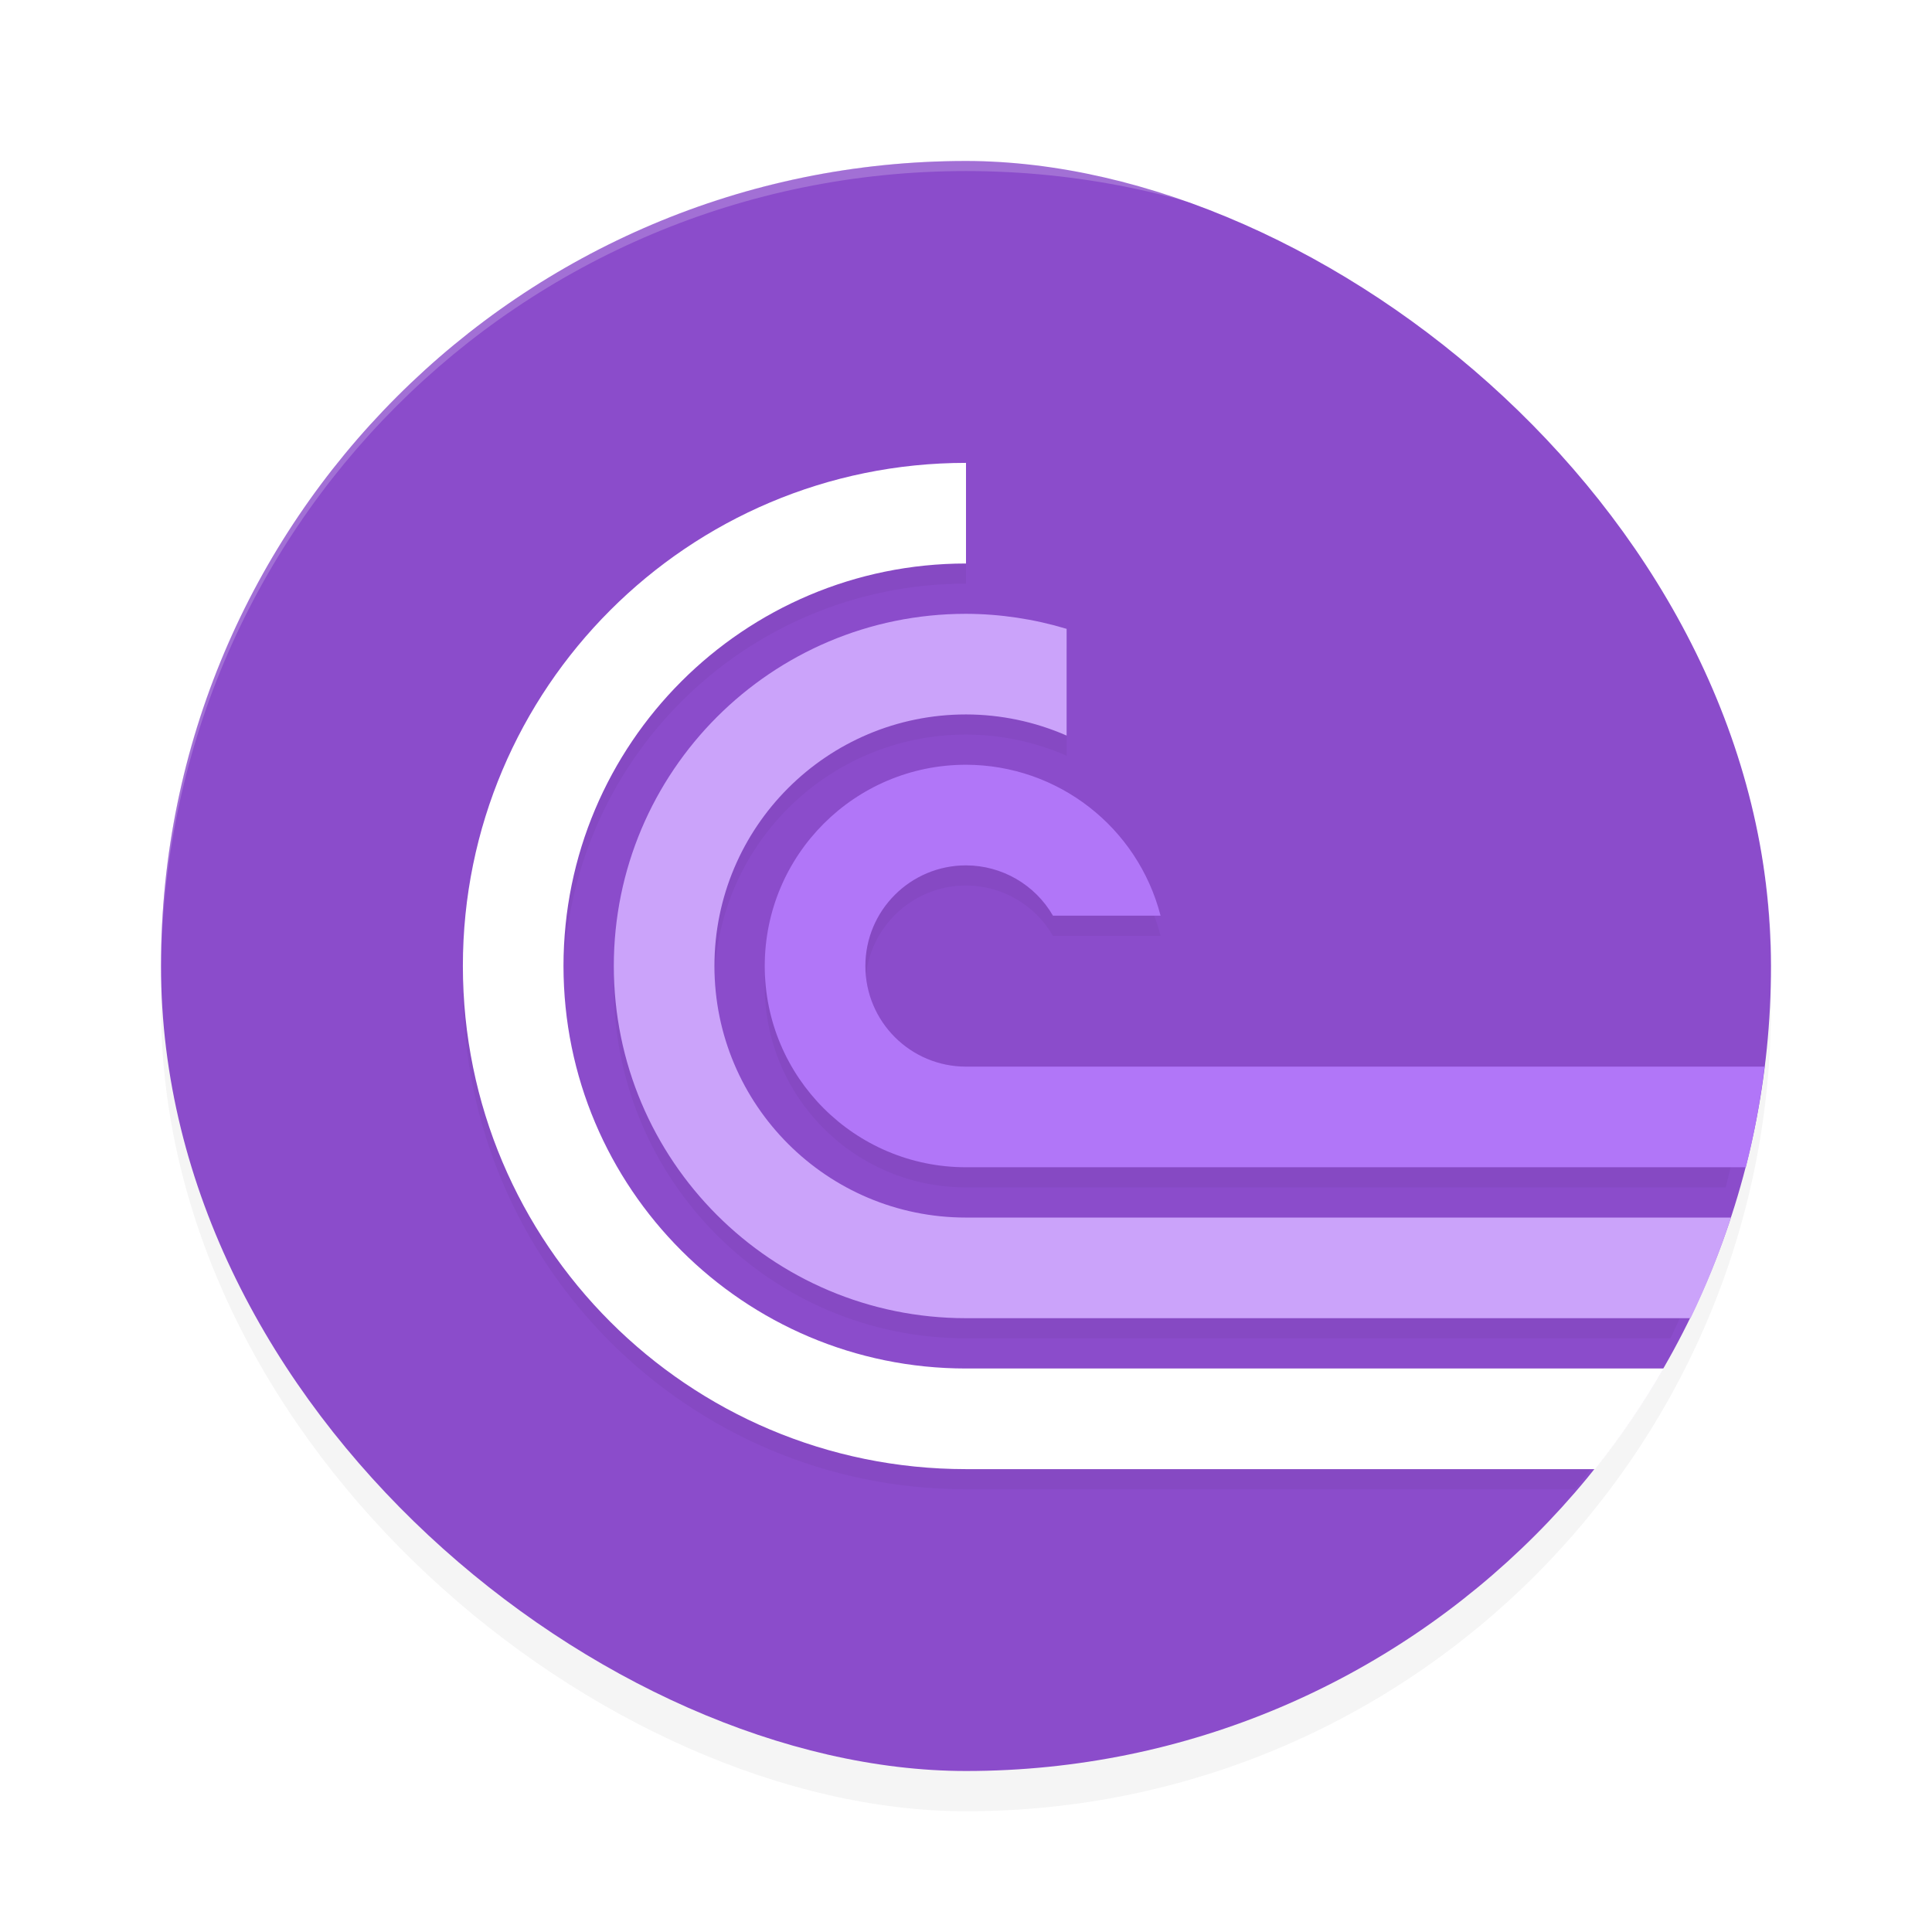 <?xml version="1.0" encoding="UTF-8" standalone="no"?>
<svg
   width="192"
   height="192"
   version="1"
   id="svg16"
   sodipodi:docname="apps_bittorrent.svg"
   inkscape:version="1.1.1 (1:1.1+202109281949+c3084ef5ed)"
   xmlns:inkscape="http://www.inkscape.org/namespaces/inkscape"
   xmlns:sodipodi="http://sodipodi.sourceforge.net/DTD/sodipodi-0.dtd"
   xmlns="http://www.w3.org/2000/svg"
   xmlns:svg="http://www.w3.org/2000/svg"
   xmlns:rdf="http://www.w3.org/1999/02/22-rdf-syntax-ns#"
   xmlns:cc="http://creativecommons.org/ns#"
   xmlns:dc="http://purl.org/dc/elements/1.1/">
  <defs
     id="defs20">
    <filter
       inkscape:collect="always"
       style="color-interpolation-filters:sRGB"
       id="filter867"
       x="-0.048"
       width="1.096"
       y="-0.048"
       height="1.096">
      <feGaussianBlur
         inkscape:collect="always"
         stdDeviation="3.2"
         id="feGaussianBlur869" />
    </filter>
    <filter
       inkscape:collect="always"
       style="color-interpolation-filters:sRGB"
       id="filter1826"
       x="-0.043"
       y="-0.055"
       width="1.086"
       height="1.11">
      <feGaussianBlur
         inkscape:collect="always"
         stdDeviation="2.294"
         id="feGaussianBlur1828" />
    </filter>
  </defs>
  <sodipodi:namedview
     pagecolor="#ffffff"
     bordercolor="#666666"
     borderopacity="1"
     objecttolerance="10"
     gridtolerance="10"
     guidetolerance="10"
     inkscape:pageopacity="0"
     inkscape:pageshadow="2"
     inkscape:window-width="1920"
     inkscape:window-height="1014"
     id="namedview18"
     showgrid="false"
     inkscape:zoom="1"
     inkscape:cx="84.5"
     inkscape:cy="54"
     inkscape:window-x="0"
     inkscape:window-y="34"
     inkscape:window-maximized="1"
     inkscape:current-layer="svg16"
     inkscape:pagecheckerboard="0"
     inkscape:snap-bbox="true"
     inkscape:snap-bbox-midpoints="true"
     showguides="false">
    <inkscape:grid
       type="xygrid"
       id="grid7495" />
  </sodipodi:namedview>
  <rect
     id="rect849"
     ry="80"
     rx="80"
     height="160"
     width="160"
     y="-176"
     x="-180"
     transform="matrix(0,-1,-1,0,0,0)"
     style="opacity:0.2;fill:#000000;stroke-width:4;filter:url(#filter867)" />
  <rect
     style="fill:#8b4ccb;fill-opacity:1;stroke-width:4"
     transform="matrix(0,-1,-1,0,0,0)"
     x="-176"
     y="-176"
     width="160"
     height="160"
     rx="80"
     ry="80"
     id="rect2" />
  <path
     id="path1783"
     style="opacity:0.2;fill:#000000;stroke-width:5;filter:url(#filter1826)"
     d="m 96,48 c -27.614,0 -50,22.386 -50,50 0,27.614 22.386,50 50,50 h 60.517 c 2.516,-3.146 4.795,-6.489 6.818,-10 H 96 C 73.909,138 56,120.091 56,98 56,75.909 73.909,58 96,58 Z m 0,15 c -19.33,0 -35,15.67 -35,35 0,19.33 15.67,35 35,35 h 70.003 c 1.56,-3.216 2.897,-6.558 4.021,-10 H 96 C 82.193,123 71,111.807 71,98 71,84.193 82.193,73 96,73 c 3.442,0.004 6.847,0.719 10,2.1 V 64.494 C 102.757,63.515 99.388,63.011 96,63 Z m 0,15 c -11.046,0 -20,8.954 -20,20 0,11.046 8.954,20 20,20 h 75.5 c 0.832,-3.254 1.44,-6.597 1.861,-10 H 96 c -5.523,0 -10,-4.477 -10,-10 0,-5.523 4.477,-10 10,-10 3.566,0.006 6.859,1.911 8.643,5 h 10.693 C 113.059,84.18 105.109,78.013 96,78 Z"
     sodipodi:nodetypes="cssccsscccssccsscccccssccsscccc" />
  <path
     style="opacity:0.2;fill:#ffffff;stroke-width:4"
     d="M 96 16 C 51.68 16 16 51.68 16 96 C 16 96.336 16.002 96.668 16 97 C 16 52.68 51.68 17 96 17 C 140.32 17 176 52.68 176 97 C 175.998 96.668 176 96.336 176 96 C 176 51.68 140.32 16 96 16 z "
     id="path4" />
  <path
     id="path16"
     style="fill:#ffffff;stroke-width:5"
     d="M 96 46 C 68.386 46 46 68.386 46 96 C 46 123.614 68.386 146 96 146 L 158.518 146 C 161.033 142.854 163.313 139.511 165.336 136 L 96 136 C 73.909 136 56 118.091 56 96 C 56 73.909 73.909 56 96 56 L 96 46 z " />
  <path
     id="path20"
     style="fill:#cba3fa;stroke-width:5;fill-opacity:1"
     d="M 96 61 C 76.67 61 61 76.67 61 96 C 61 115.33 76.67 131 96 131 L 168.004 131 C 169.563 127.784 170.901 124.442 172.025 121 L 96 121 C 82.193 121 71 109.807 71 96 C 71 82.193 82.193 71 96 71 C 99.442 71.004 102.847 71.719 106 73.1 L 106 62.494 C 102.757 61.515 99.388 61.011 96 61 z " />
  <path
     id="path22"
     style="fill:#b176f8;stroke-width:5;fill-opacity:1"
     d="M 96 76 C 84.954 76 76 84.954 76 96 C 76 107.046 84.954 116 96 116 L 173.5 116 C 174.332 112.746 174.94 109.403 175.361 106 L 96 106 C 90.477 106 86 101.523 86 96 C 86 90.477 90.477 86 96 86 C 99.566 86.007 102.859 87.911 104.643 91 L 115.336 91 C 113.059 82.18 105.109 76.013 96 76 z " />
</svg>
